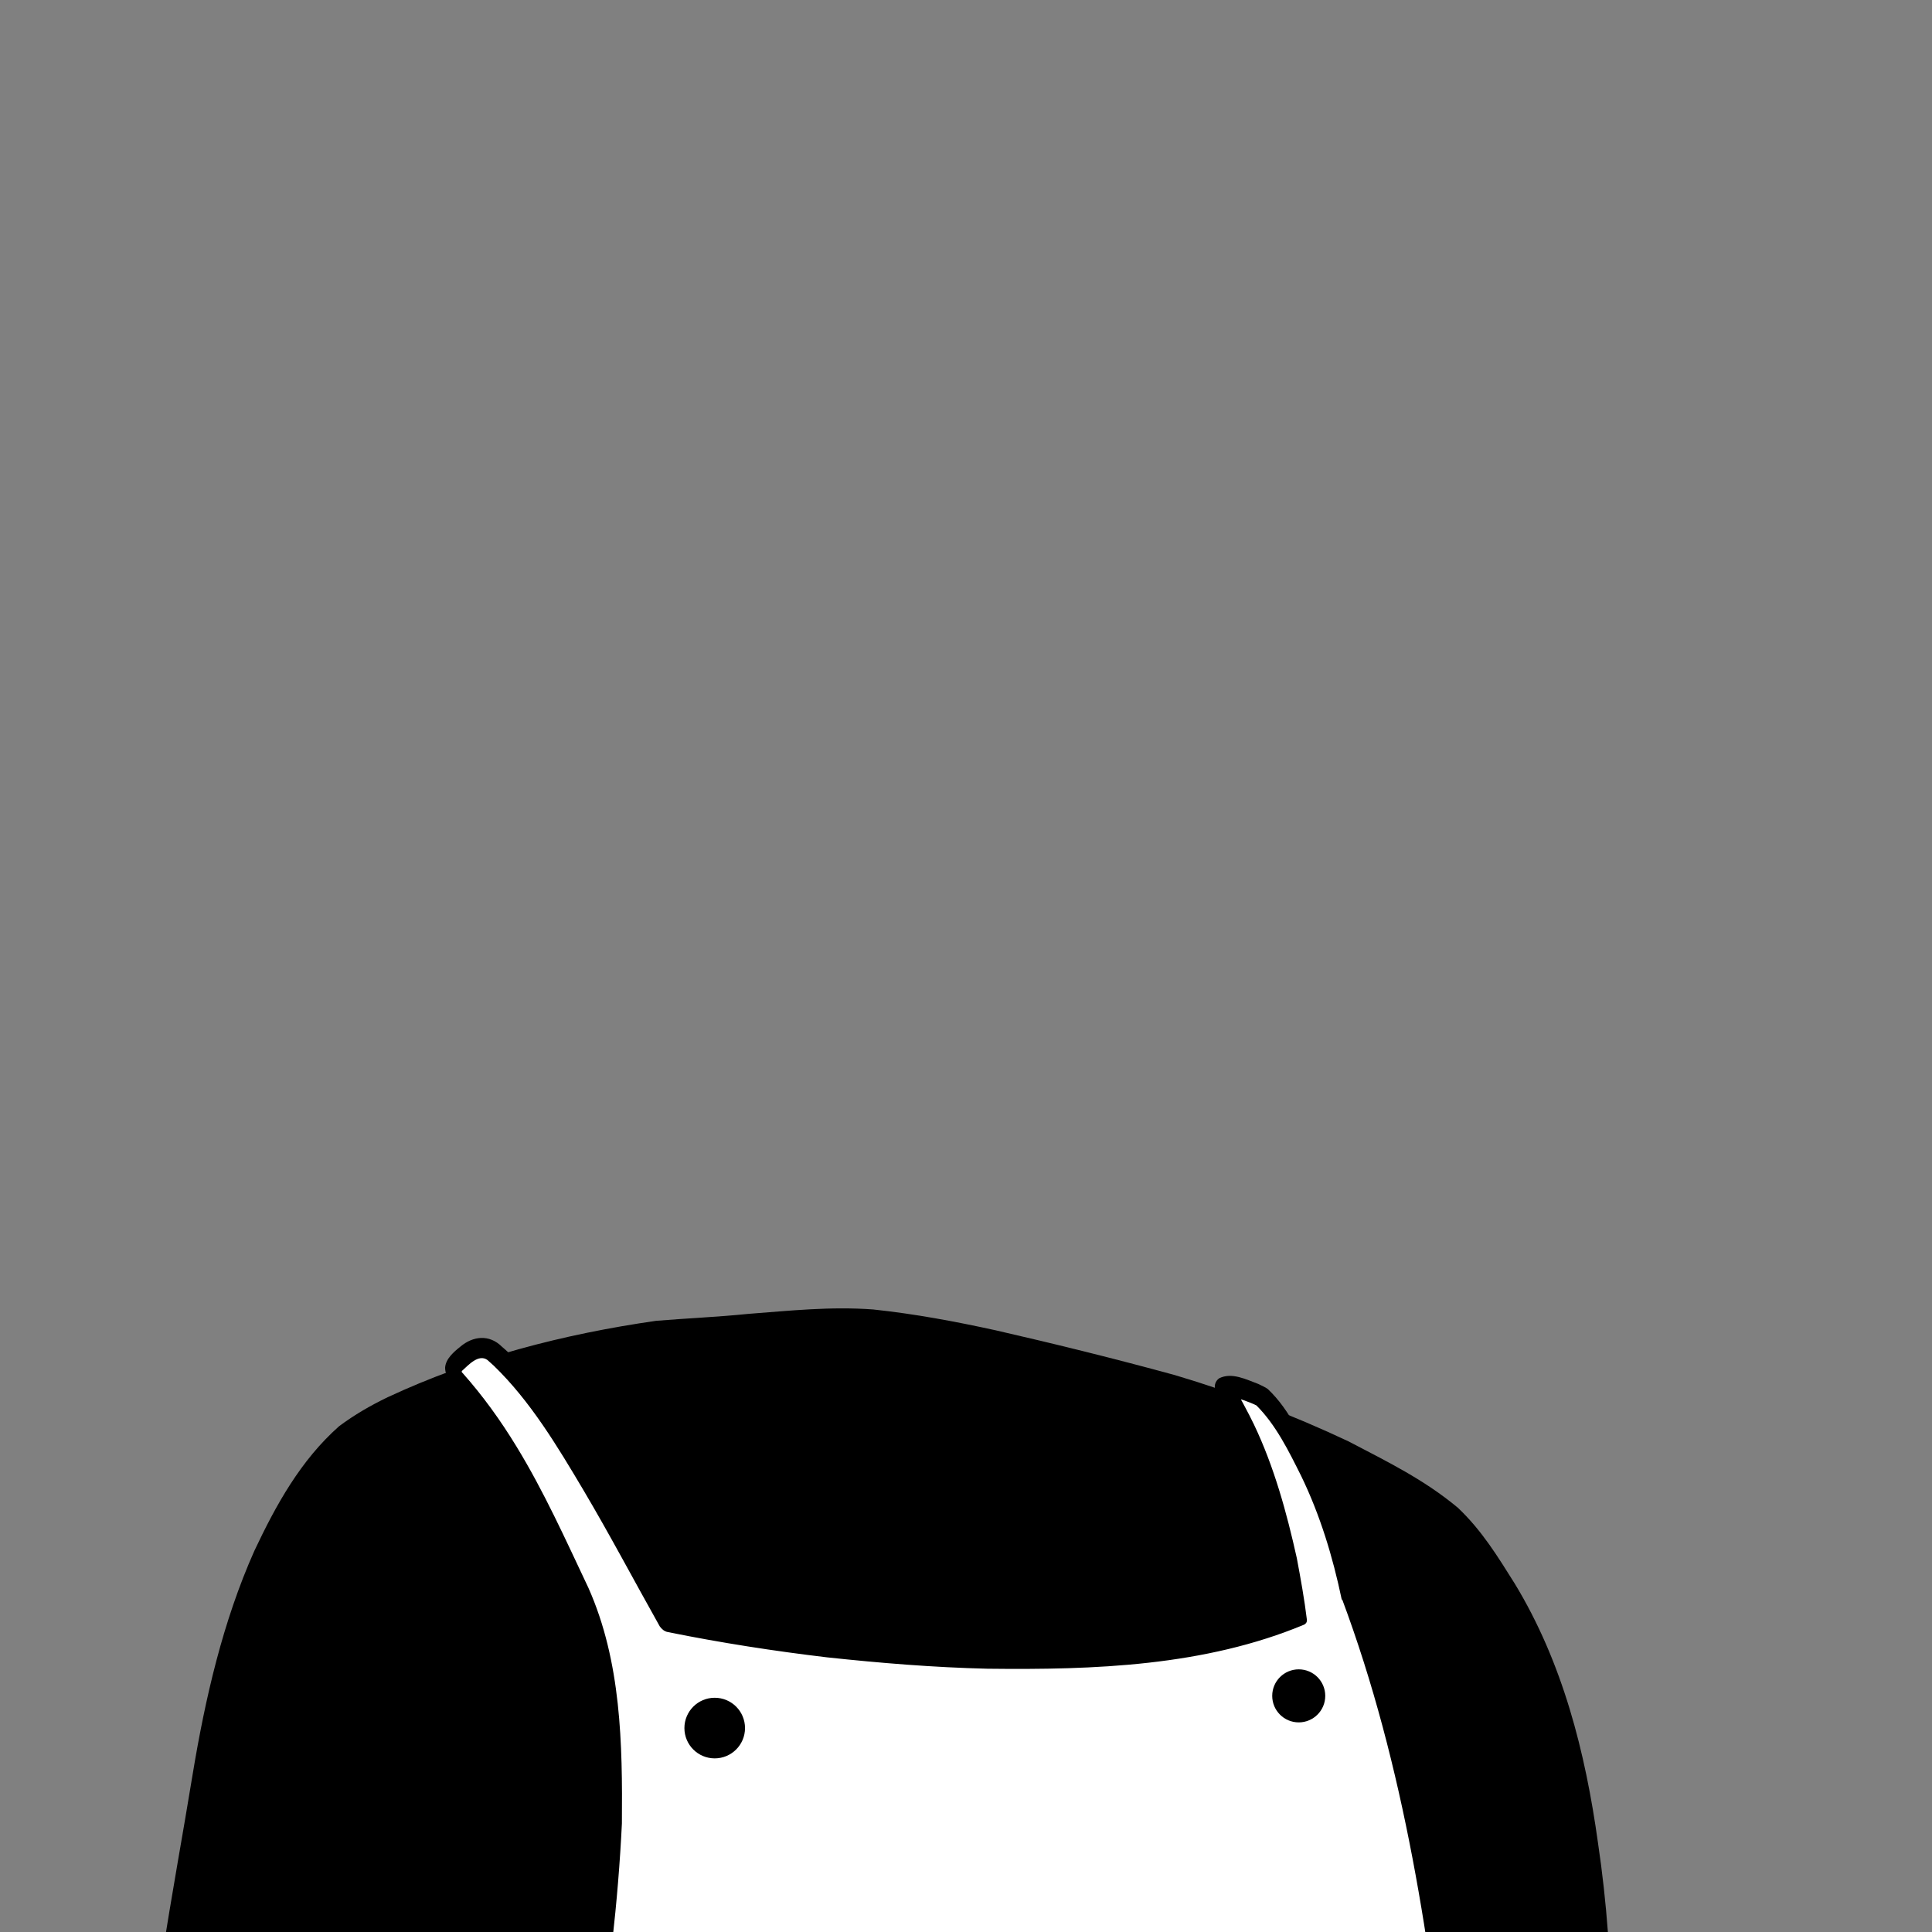 <svg width="306" height="306" viewBox="0 0 306 306" fill="none" xmlns="http://www.w3.org/2000/svg">
<rect x="0" y="0" width="306" height="306" fill="#808080" stroke="none"/>
<g clip-path="url(#clip0_409_2944)">
<path d="M229.101 240.7C221.501 233.8 197.201 223 179.001 218.6C171.001 216.7 152.201 211.2 137.901 209.8C130.201 209 116.001 210.9 107.101 211.2C98.501 211.5 69.501 217.4 55.601 227.2C52.601 229.3 39.201 242.6 33.401 276.7C28.901 303 23.301 337.1 23.101 348.7H251.001C254.801 280.9 237.001 247.9 229.101 240.7Z" fill="black"/>
<path d="M227.4 242.6C222.8 238.7 216.9 235.7 211.4 233.1C202.8 229 193.8 225.5 184.6 222.8C175.4 220.3 165.8 217.9 156.6 215.7C150.4 214.3 144.1 213.1 137.8 212.4C131.7 211.9 125.1 212.6 118.9 213C114.2 213.4 109.3 213.6 104.5 214C90.5 215.9 76.3 219.6 63.5 225.6C61.1 226.8 58.8 228 56.7 229.6C51.4 234.4 47.6 241.1 44.6 247.6C39.7 258.4 37 270.2 35.2 281.9C33.7 291.1 31.9 301.4 30.5 310.6C28.6 323.2 26.4 336 25.8 348.7L23.2 346.1H251L248.4 348.5C249.8 320.9 248.6 292.5 239.9 266C237 257.8 233.5 249 227.4 242.6ZM230.9 238.8C234.7 242.4 237.2 246.5 239.9 250.8C247.5 263.3 251.1 277.5 253.1 291.9C255.9 310.7 255.8 329.9 253.7 348.8C253.7 350.2 252.5 351.3 251.1 351.2H23.3C21.9 351.2 20.7 350 20.7 348.6C20.8 345.2 21.2 342 21.5 338.7C22.6 329 24.1 319.4 25.7 309.8C27.1 300.6 29 290.3 30.5 281.1C32.5 269 35.3 256.8 40.3 245.6C43.7 238.4 47.6 231.3 53.7 225.9C56.1 224.1 58.7 222.6 61.4 221.3C74.9 215 89.3 211.3 103.9 209.2C108.7 208.8 113.6 208.6 118.5 208.1C125.1 207.6 131.5 206.9 138.3 207.4C144.9 208.1 151.3 209.3 157.7 210.7C167.3 212.9 176.6 215.2 186.1 217.8C195.5 220.6 204.7 224.1 213.6 228.3C219.7 231.5 225.5 234.3 230.9 238.8Z" fill="black"/>
<path d="M233.3 348.7C226.6 285.1 213.4 252.7 213.4 252.7C210.3 235.6 202.1 222.1 199.5 220.9C194.8 218.8 194 219.5 194 219.5C201.6 229.8 205.5 247.3 206.5 256.4C177.8 268.9 124.8 260.2 106.3 256.2C100.2 245.3 88.5 222.5 78.3 213.8C77.4 213.1 76.2 213 75.2 213.4C74.4 213.8 73.3 214.5 72.3 215.7C71.8 216.3 71.8 217.1 72.4 217.7C72.5 217.8 72.6 217.9 72.7 218C89.7 236.6 99 269.1 96.7 294.2C92.6 338.8 84.8 348.6 84.8 348.6H233.3V348.7Z" fill="white"/>
<path d="M231.4 347C230.5 343.6 229.9 340.3 229.7 336.8C226.7 308.5 222.5 279.8 212.5 253.1L213.9 253.6C213.4 253.9 212.8 253.7 212.5 253.3C211.1 246.6 209.1 240 206.1 233.8C204.1 229.8 202.1 225.7 199 222.6C197.8 222 196.2 221.5 194.9 221.1C194.7 221 194.5 221 194.4 221C194.4 221 194.4 221 194.5 221H194.6C194.7 221 194.6 221 194.8 220.8L195 218.9C195.9 220.4 197.9 224.1 198.6 225.6C201.8 232.3 203.8 239.6 205.4 246.8C206 250 206.6 253.3 207 256.6C207 256.9 206.9 257.1 206.6 257.3C190.8 263.9 173.3 264.5 156.4 264.3C147.9 264.1 139.4 263.4 131 262.5C122.6 261.5 114.2 260.2 105.8 258.5C105.2 258.4 104.8 258 104.5 257.6C100.4 250.3 96.6 243.1 92.4 236C88.3 229.1 84 221.9 78.2 216.3L77.2 215.4C75.8 214.4 74.2 216.2 73.2 217.1C73.1 217.2 73.1 217.3 73.2 217.4L73.3 217.5C76.5 221.1 79.3 225 81.8 229.1C86.2 236.3 89.6 243.9 93.2 251.5C98.4 263.2 98.6 276.2 98.5 288.8C97.9 301.3 96.4 313.8 94.4 326.1C92.7 334.5 91.2 343.3 86.7 350.8L84.7 346.6C131.4 345.9 184.6 346.3 231.4 347ZM235.3 350.5C187.3 351.2 132.7 351.6 84.7 351.3L82.7 347.1C85.7 342.1 87.1 336.3 88.7 330.7C91.3 320.8 93 310.7 94.2 300.5L94.9 294.4C96.7 280.1 92.1 266.2 89 252.4C86.6 240.4 80.5 229.2 72.5 220L71.5 218.9L71.4 218.8L71.3 218.7C70.8 218.1 70.5 217.4 70.5 216.6C70.6 215.2 71.9 214.1 72.9 213.3C74.9 211.6 77.5 211.3 79.5 213.3C83 216.3 85.8 219.8 88.5 223.4C95.9 233.4 101.9 244.5 107.9 255.4L106.6 254.4C123 257.9 139.7 260.4 156.5 261.5C173.1 262.3 190.5 262.3 206.1 255.9L205.7 256.6C205.3 253.4 204.8 250.2 204.1 247C202.7 240.7 200.6 234.5 197.8 228.6C197.3 227.5 196.1 225.4 195.5 224.3C194.7 222.9 193.7 221.6 192.7 220.4C192.1 219.7 192.5 218.7 193.1 218.3C195.1 217.3 197.4 218.5 199.3 219.2C199.7 219.4 200.4 219.7 200.8 220C204.4 223.4 206.4 228.2 208.4 232.6C209.8 235.8 210.9 239.1 211.8 242.4C212.8 245.7 213.5 249.1 214.1 252.5L212.6 251.8C213.1 251.5 213.7 251.6 214 252.1C220.9 271.5 225.7 291.7 229.6 311.9C231.2 320 232.5 328.1 233.8 336.2C234.9 340.9 235.2 345.9 235.3 350.5Z" fill="black"/>
<path d="M113.2 278.5C115.851 278.5 118 276.351 118 273.7C118 271.049 115.851 268.9 113.2 268.9C110.549 268.9 108.4 271.049 108.4 273.7C108.4 276.351 110.549 278.5 113.2 278.5Z" fill="black"/>
<path d="M205.7 272.8C208.02 272.8 209.9 270.92 209.9 268.6C209.9 266.28 208.02 264.4 205.7 264.4C203.38 264.4 201.5 266.28 201.5 268.6C201.5 270.92 203.38 272.8 205.7 272.8Z" fill="black"/>
</g>
<defs>
<clipPath id="clip0_409_2944">
<rect width="306" height="306" fill="white"/>
</clipPath>
</defs>
</svg>
